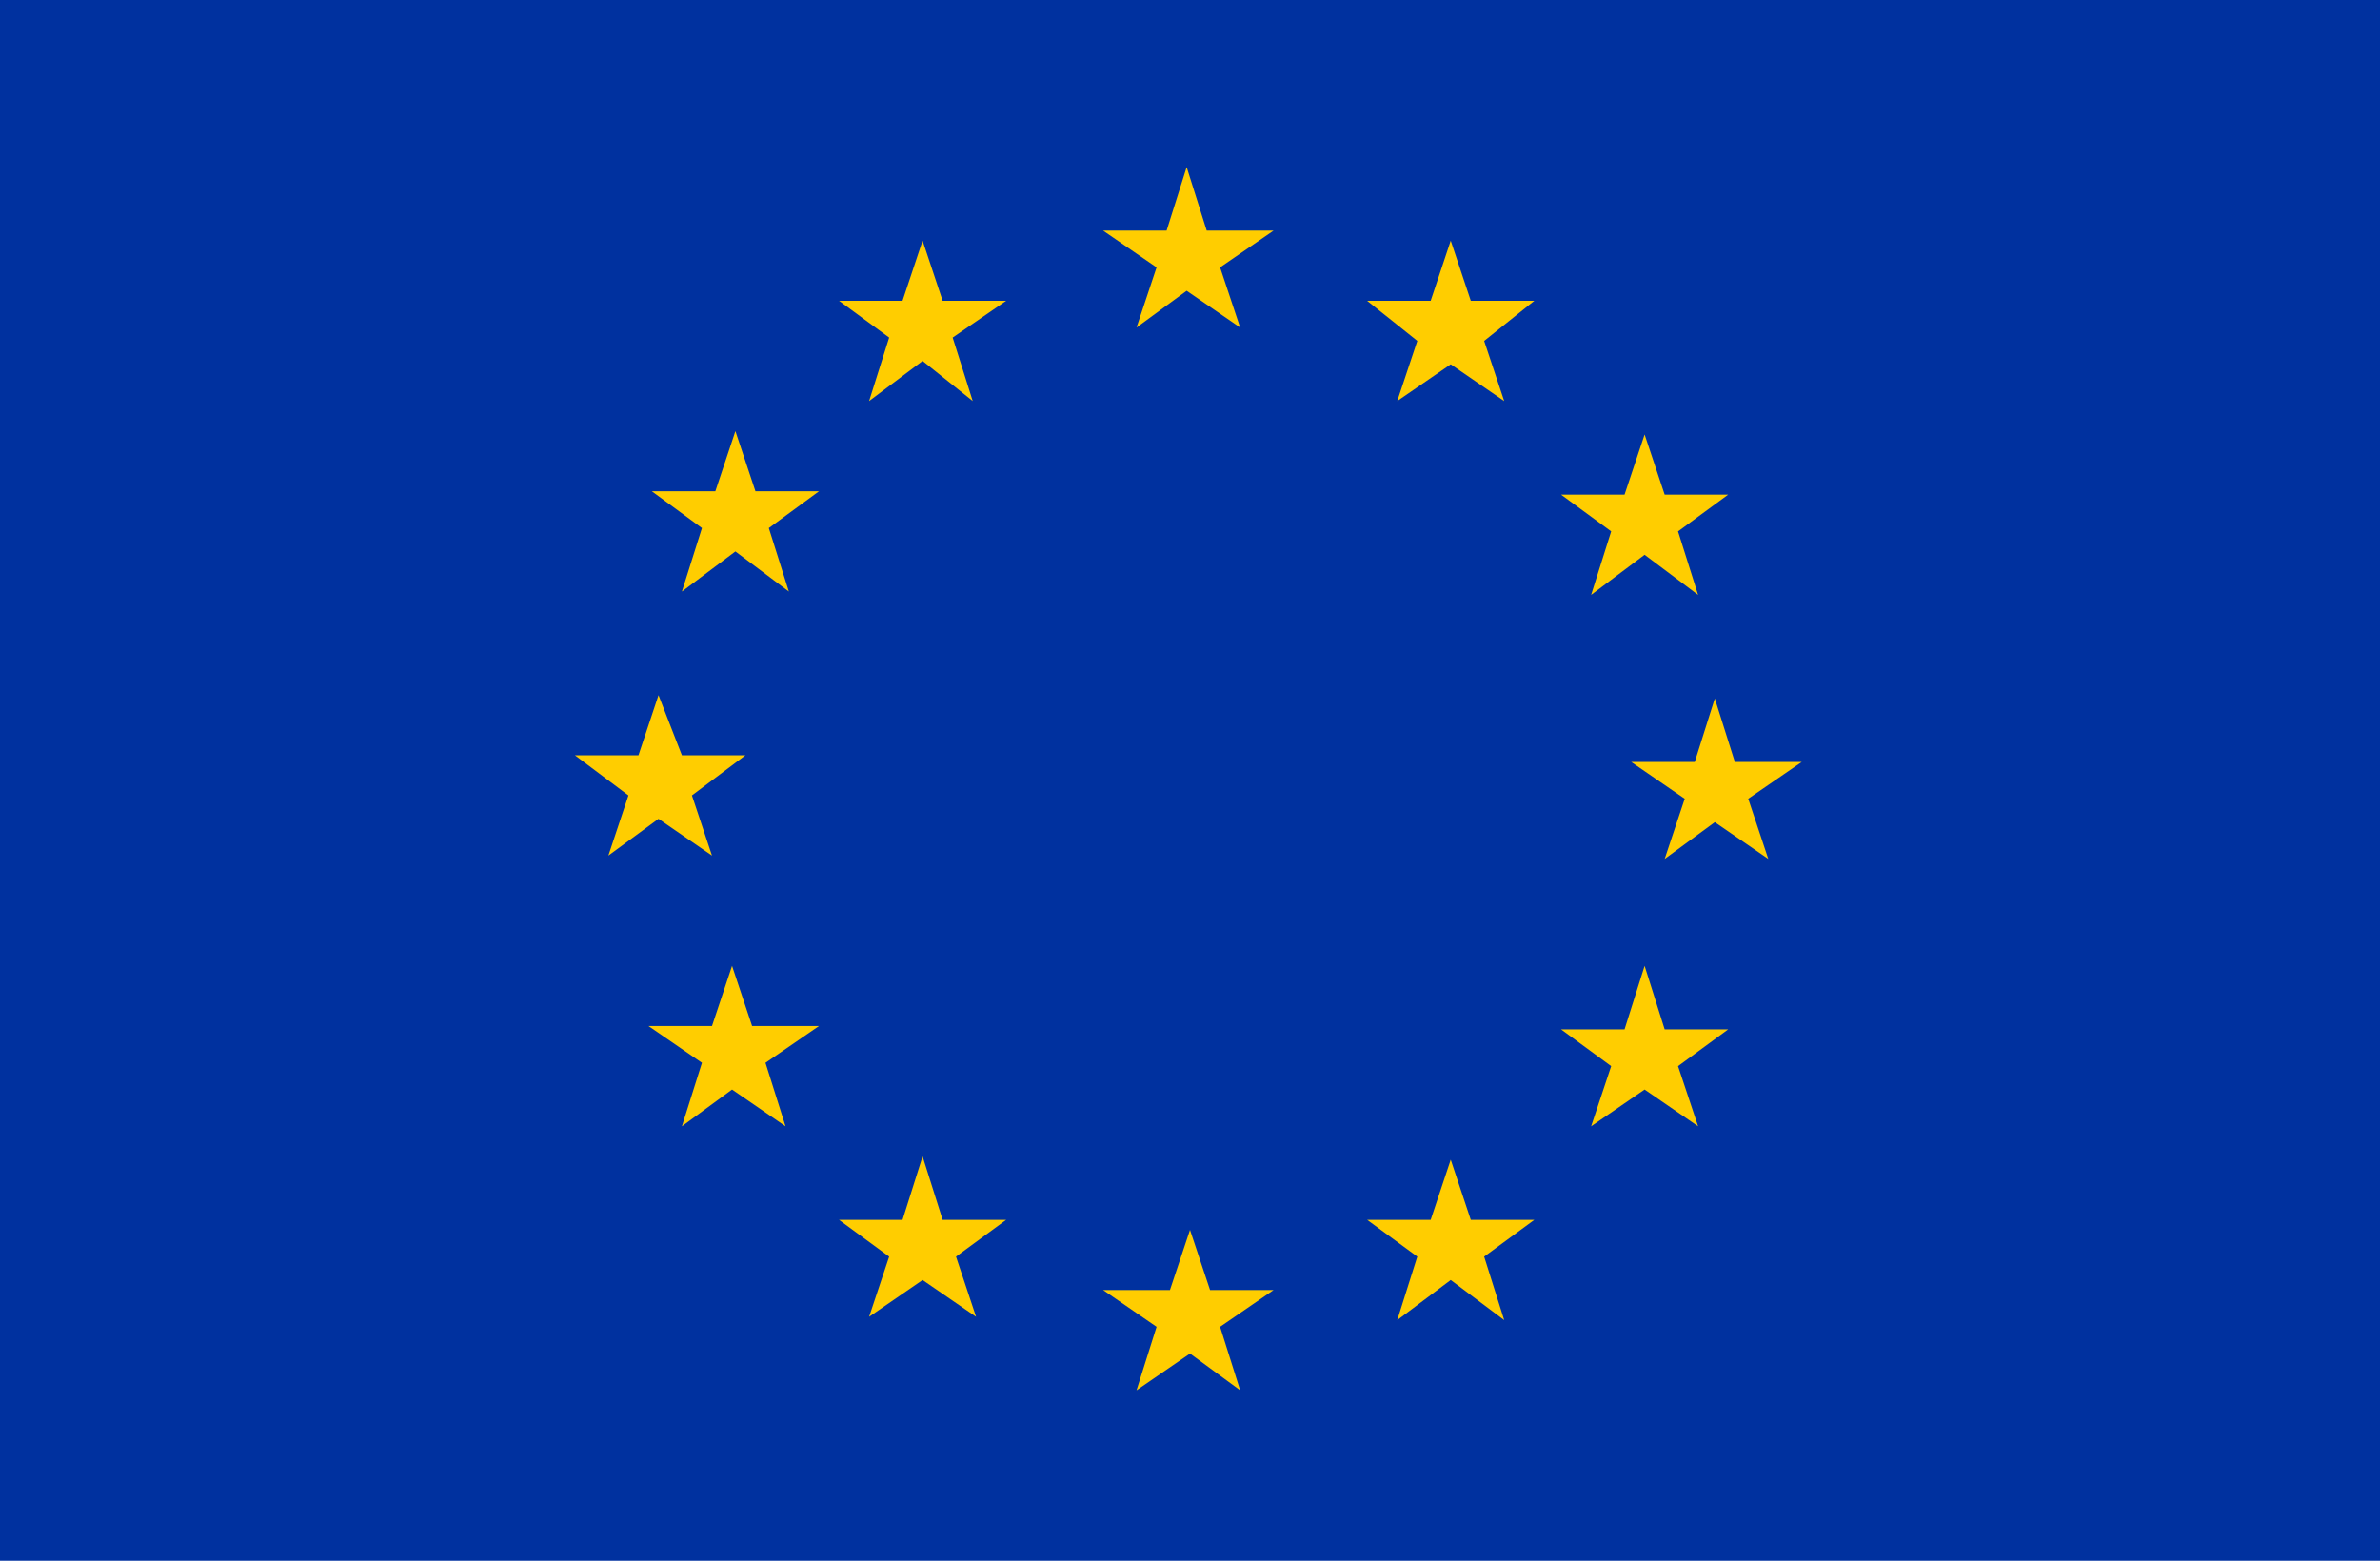 <?xml version="1.0" encoding="utf-8"?>
<svg version="1.1" id="Flags" xmlns="http://www.w3.org/2000/svg" xmlns:xlink="http://www.w3.org/1999/xlink" x="0px" y="0px"
	 viewBox="0 0 71.2 46.7" style="enable-background:new 0 0 71.2 46.7;" xml:space="preserve">
<style type="text/css">
	.st0{fill:#00319F;}
	.st1{fill:#FFCD00;}
</style>
<rect class="st0" width="71.2" height="46.7"/>
<g>
	<polygon class="st1" points="22,12.9 22.6,14.7 24.5,14.7 23,15.8 23.6,17.7 22,16.5 20.4,17.7 21,15.8 19.5,14.7 21.4,14.7 	"/>
	<polygon class="st1" points="27.6,7.2 28.2,9 30.1,9 28.5,10.1 29.1,12 27.6,10.8 26,12 26.6,10.1 25.1,9 27,9 	"/>
	<polygon class="st1" points="35.5,5 36.1,6.9 38.1,6.9 36.5,8 37.1,9.8 35.5,8.7 34,9.8 34.6,8 33,6.9 34.9,6.9 	"/>
	<polygon class="st1" points="43.4,7.2 44,9 45.9,9 44.4,10.2 45,12 43.4,10.9 41.8,12 42.4,10.2 40.9,9 42.8,9 	"/>
	<polygon class="st1" points="49.2,13 49.8,14.8 51.7,14.8 50.2,15.9 50.8,17.8 49.2,16.6 47.6,17.8 48.2,15.9 46.7,14.8 48.6,14.8 
			"/>
	<polygon class="st1" points="51.3,20.9 51.9,22.8 53.9,22.8 52.3,23.9 52.9,25.7 51.3,24.6 49.8,25.7 50.4,23.9 48.8,22.8 
		50.7,22.8 	"/>
	<polygon class="st1" points="49.2,28.9 49.8,30.8 51.7,30.8 50.2,31.9 50.8,33.7 49.2,32.6 47.6,33.7 48.2,31.9 46.7,30.8 
		48.6,30.8 	"/>
	<polygon class="st1" points="43.4,34.7 44,36.5 45.9,36.5 44.4,37.6 45,39.5 43.4,38.3 41.8,39.5 42.4,37.6 40.9,36.5 42.8,36.5 	
		"/>
	<polygon class="st1" points="35.6,36.8 36.2,38.6 38.1,38.6 36.5,39.7 37.1,41.6 35.6,40.5 34,41.6 34.6,39.7 33,38.6 35,38.6 	"/>
	<polygon class="st1" points="27.6,34.6 28.2,36.5 30.1,36.5 28.6,37.6 29.2,39.4 27.6,38.3 26,39.4 26.6,37.6 25.1,36.5 27,36.5 	
		"/>
	<polygon class="st1" points="21.9,28.9 22.5,30.7 24.5,30.7 22.9,31.8 23.5,33.7 21.9,32.6 20.4,33.7 21,31.8 19.4,30.7 21.3,30.7 
			"/>
	<polygon class="st1" points="19.7,20.8 20.4,22.6 22.3,22.6 20.7,23.8 21.3,25.6 19.7,24.5 18.2,25.6 18.8,23.8 17.2,22.6 
		19.1,22.6 	"/>
</g>
</svg>
